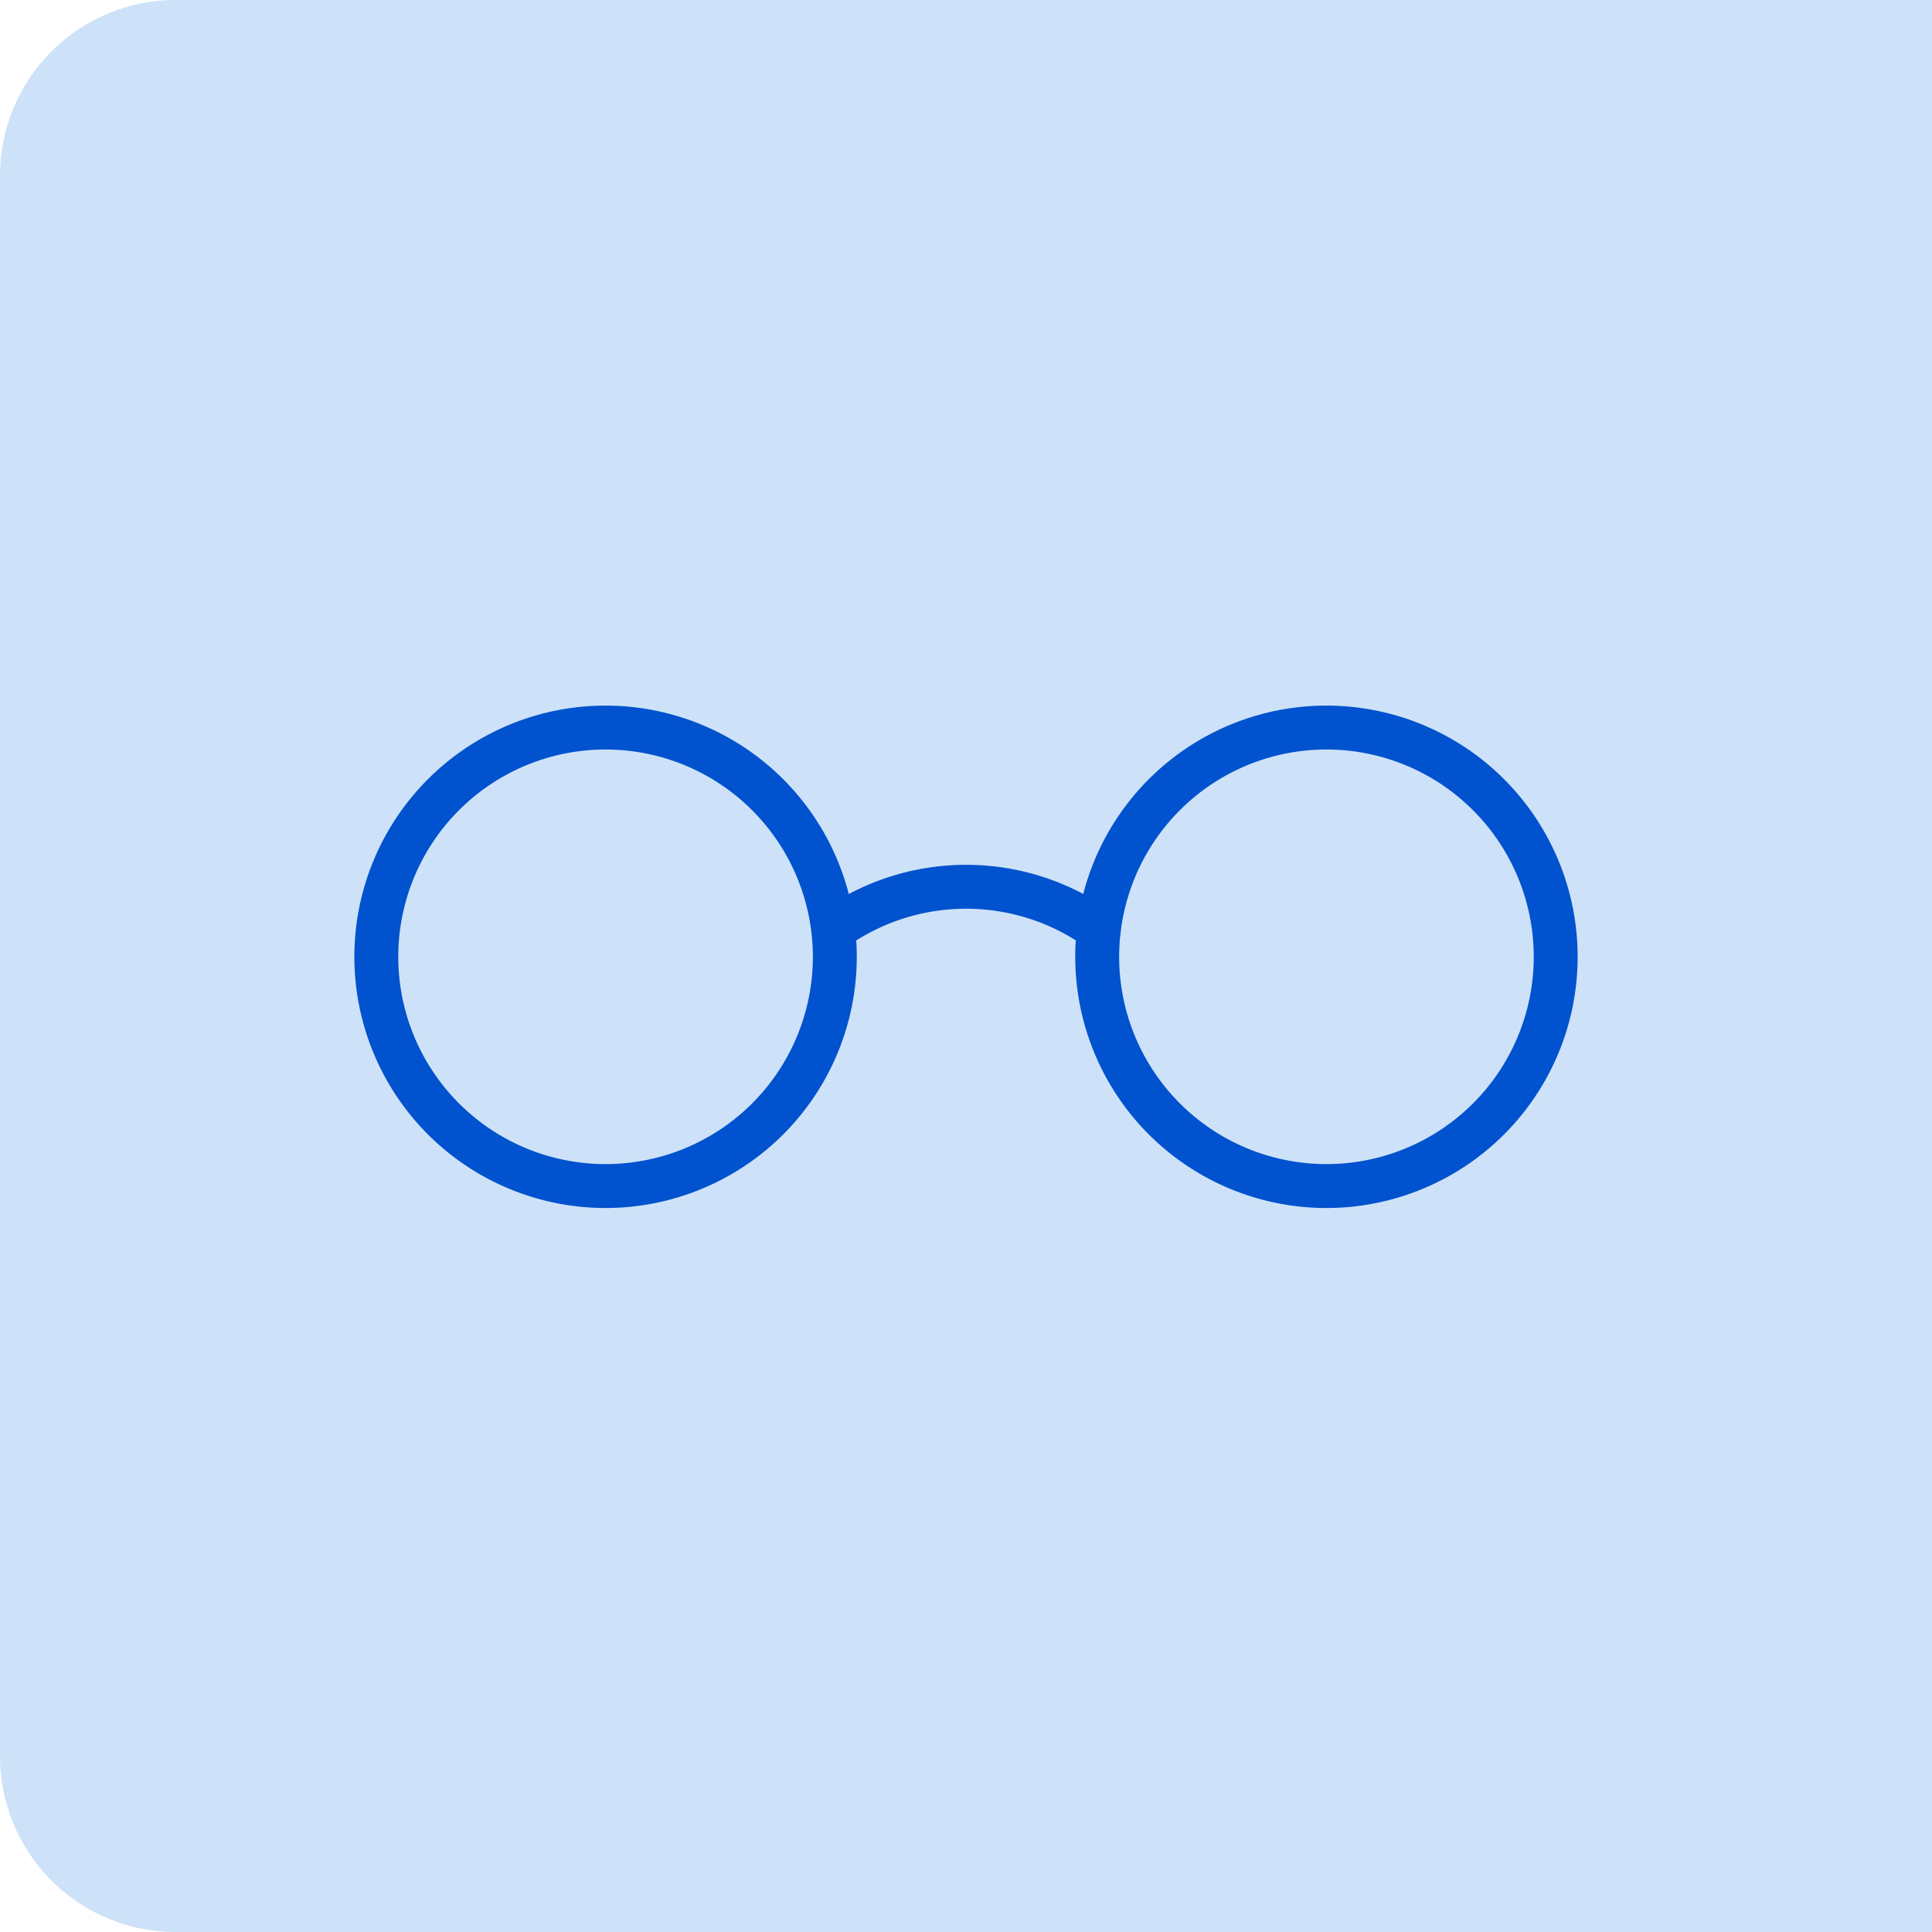 <svg id="Callout-Icon" xmlns="http://www.w3.org/2000/svg" xmlns:xlink="http://www.w3.org/1999/xlink" width="88" height="88" viewBox="0 0 88 88">
  <defs>
    <clipPath id="clip-path">
      <rect id="Rectangle_13655" data-name="Rectangle 13655" width="56" height="23.165" fill="none" stroke="#0052ce" stroke-width="2"/>
    </clipPath>
  </defs>
  <path id="bg" d="M8,0H88a0,0,0,0,1,0,0V88a0,0,0,0,1,0,0H8a8,8,0,0,1-8-8V8A8,8,0,0,1,8,0Z" fill="#cde2f8"/>
  <g id="Glasses" transform="translate(-56 -967)">
    <g id="Group_1652" data-name="Group 1652" transform="translate(72 999)">
      <g id="Group_1651" data-name="Group 1651" transform="translate(0 0)" clip-path="url(#clip-path)">
        <path id="Path_2485" data-name="Path 2485" d="M21.385,10.944A10.442,10.442,0,1,1,10.941.5,10.444,10.444,0,0,1,21.385,10.944Z" transform="translate(0.64 0.639)" fill="none" stroke="#0052ce" stroke-linecap="round" stroke-linejoin="round" stroke-width="2"/>
        <path id="Path_2486" data-name="Path 2486" d="M35.788,10.944A10.442,10.442,0,1,1,25.344.5,10.444,10.444,0,0,1,35.788,10.944Z" transform="translate(19.072 0.639)" fill="none" stroke="#0052ce" stroke-linecap="round" stroke-linejoin="round" stroke-width="2"/>
        <path id="Path_2487" data-name="Path 2487" d="M9.634,5.619a10.386,10.386,0,0,1,12.083,0" transform="translate(12.329 4.71)" fill="none" stroke="#0052ce" stroke-linecap="round" stroke-linejoin="round" stroke-width="2"/>
      </g>
    </g>
  </g>
</svg>
